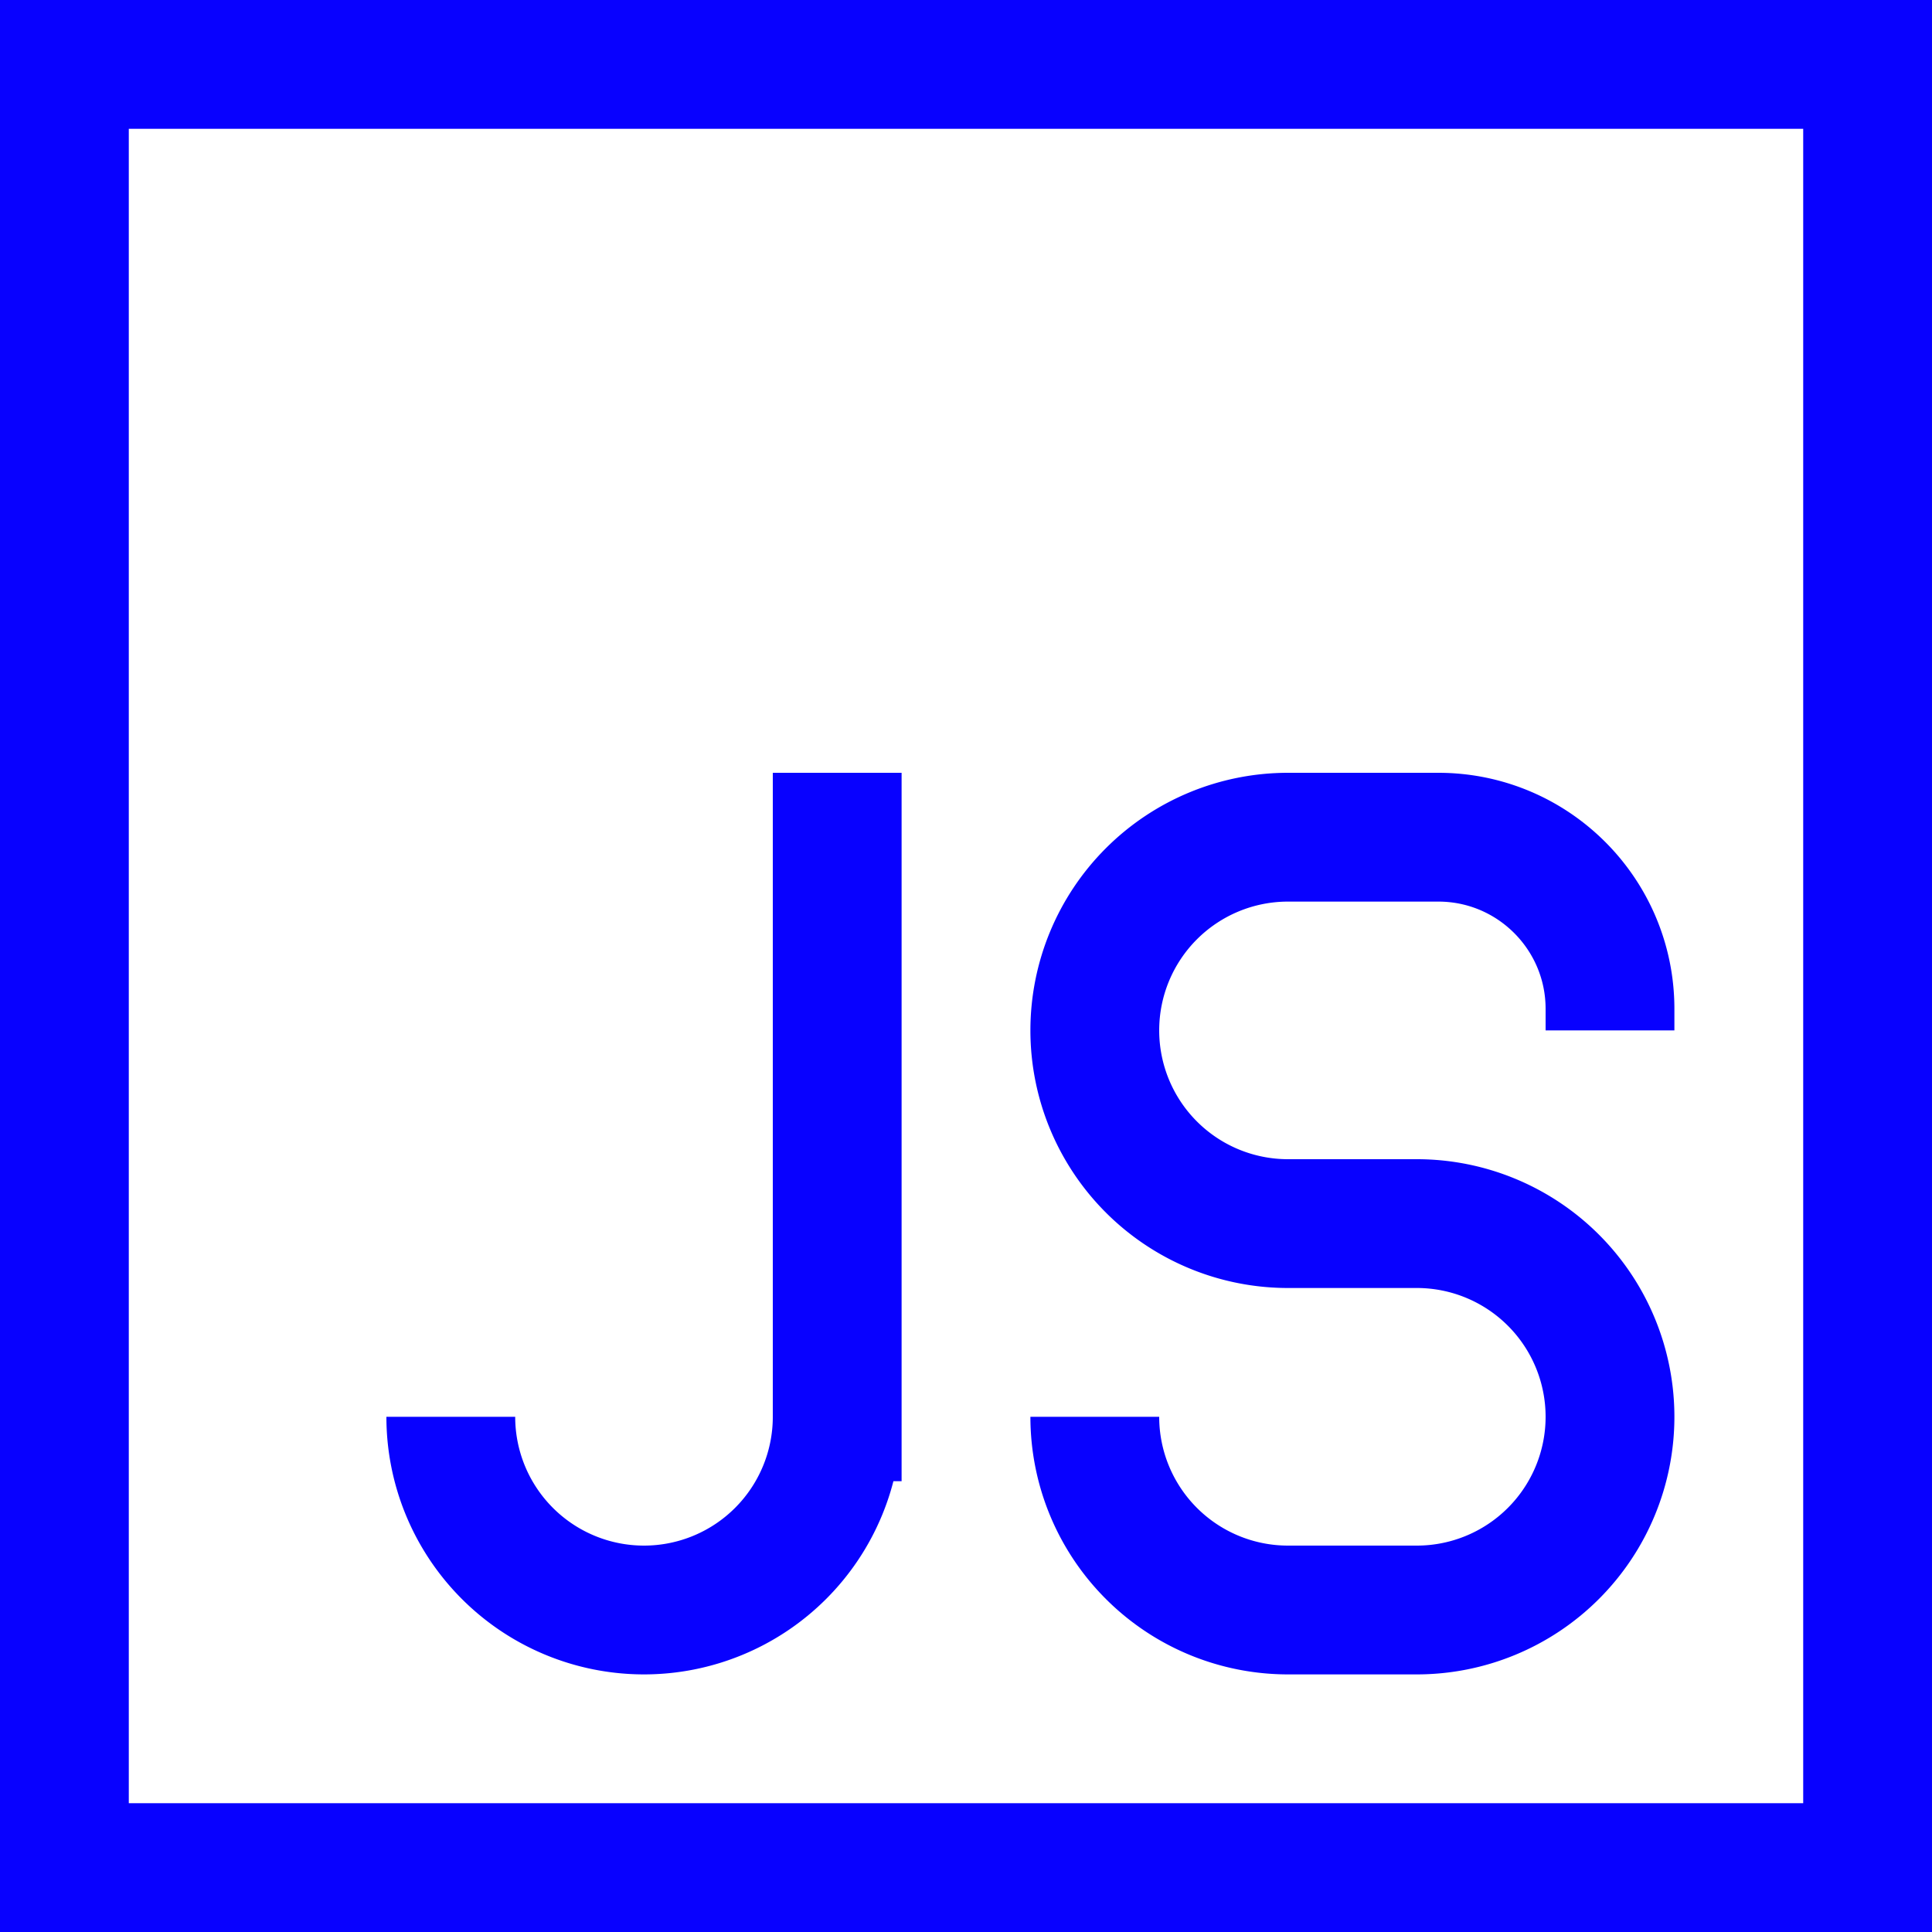 <svg xmlns="http://www.w3.org/2000/svg" width="1em" height="1em" viewBox="0 0 15 15"><path fill="none" stroke="#0801ff" d="M12.5 8v-.167c0-.736-.597-1.333-1.333-1.333H10a1.5 1.5 0 1 0 0 3h1a1.5 1.5 0 0 1 0 3h-1A1.5 1.5 0 0 1 8.5 11m-2-5v5a1.5 1.5 0 0 1-3 0M.5.5h14v14H.5V.5Z"/></svg>